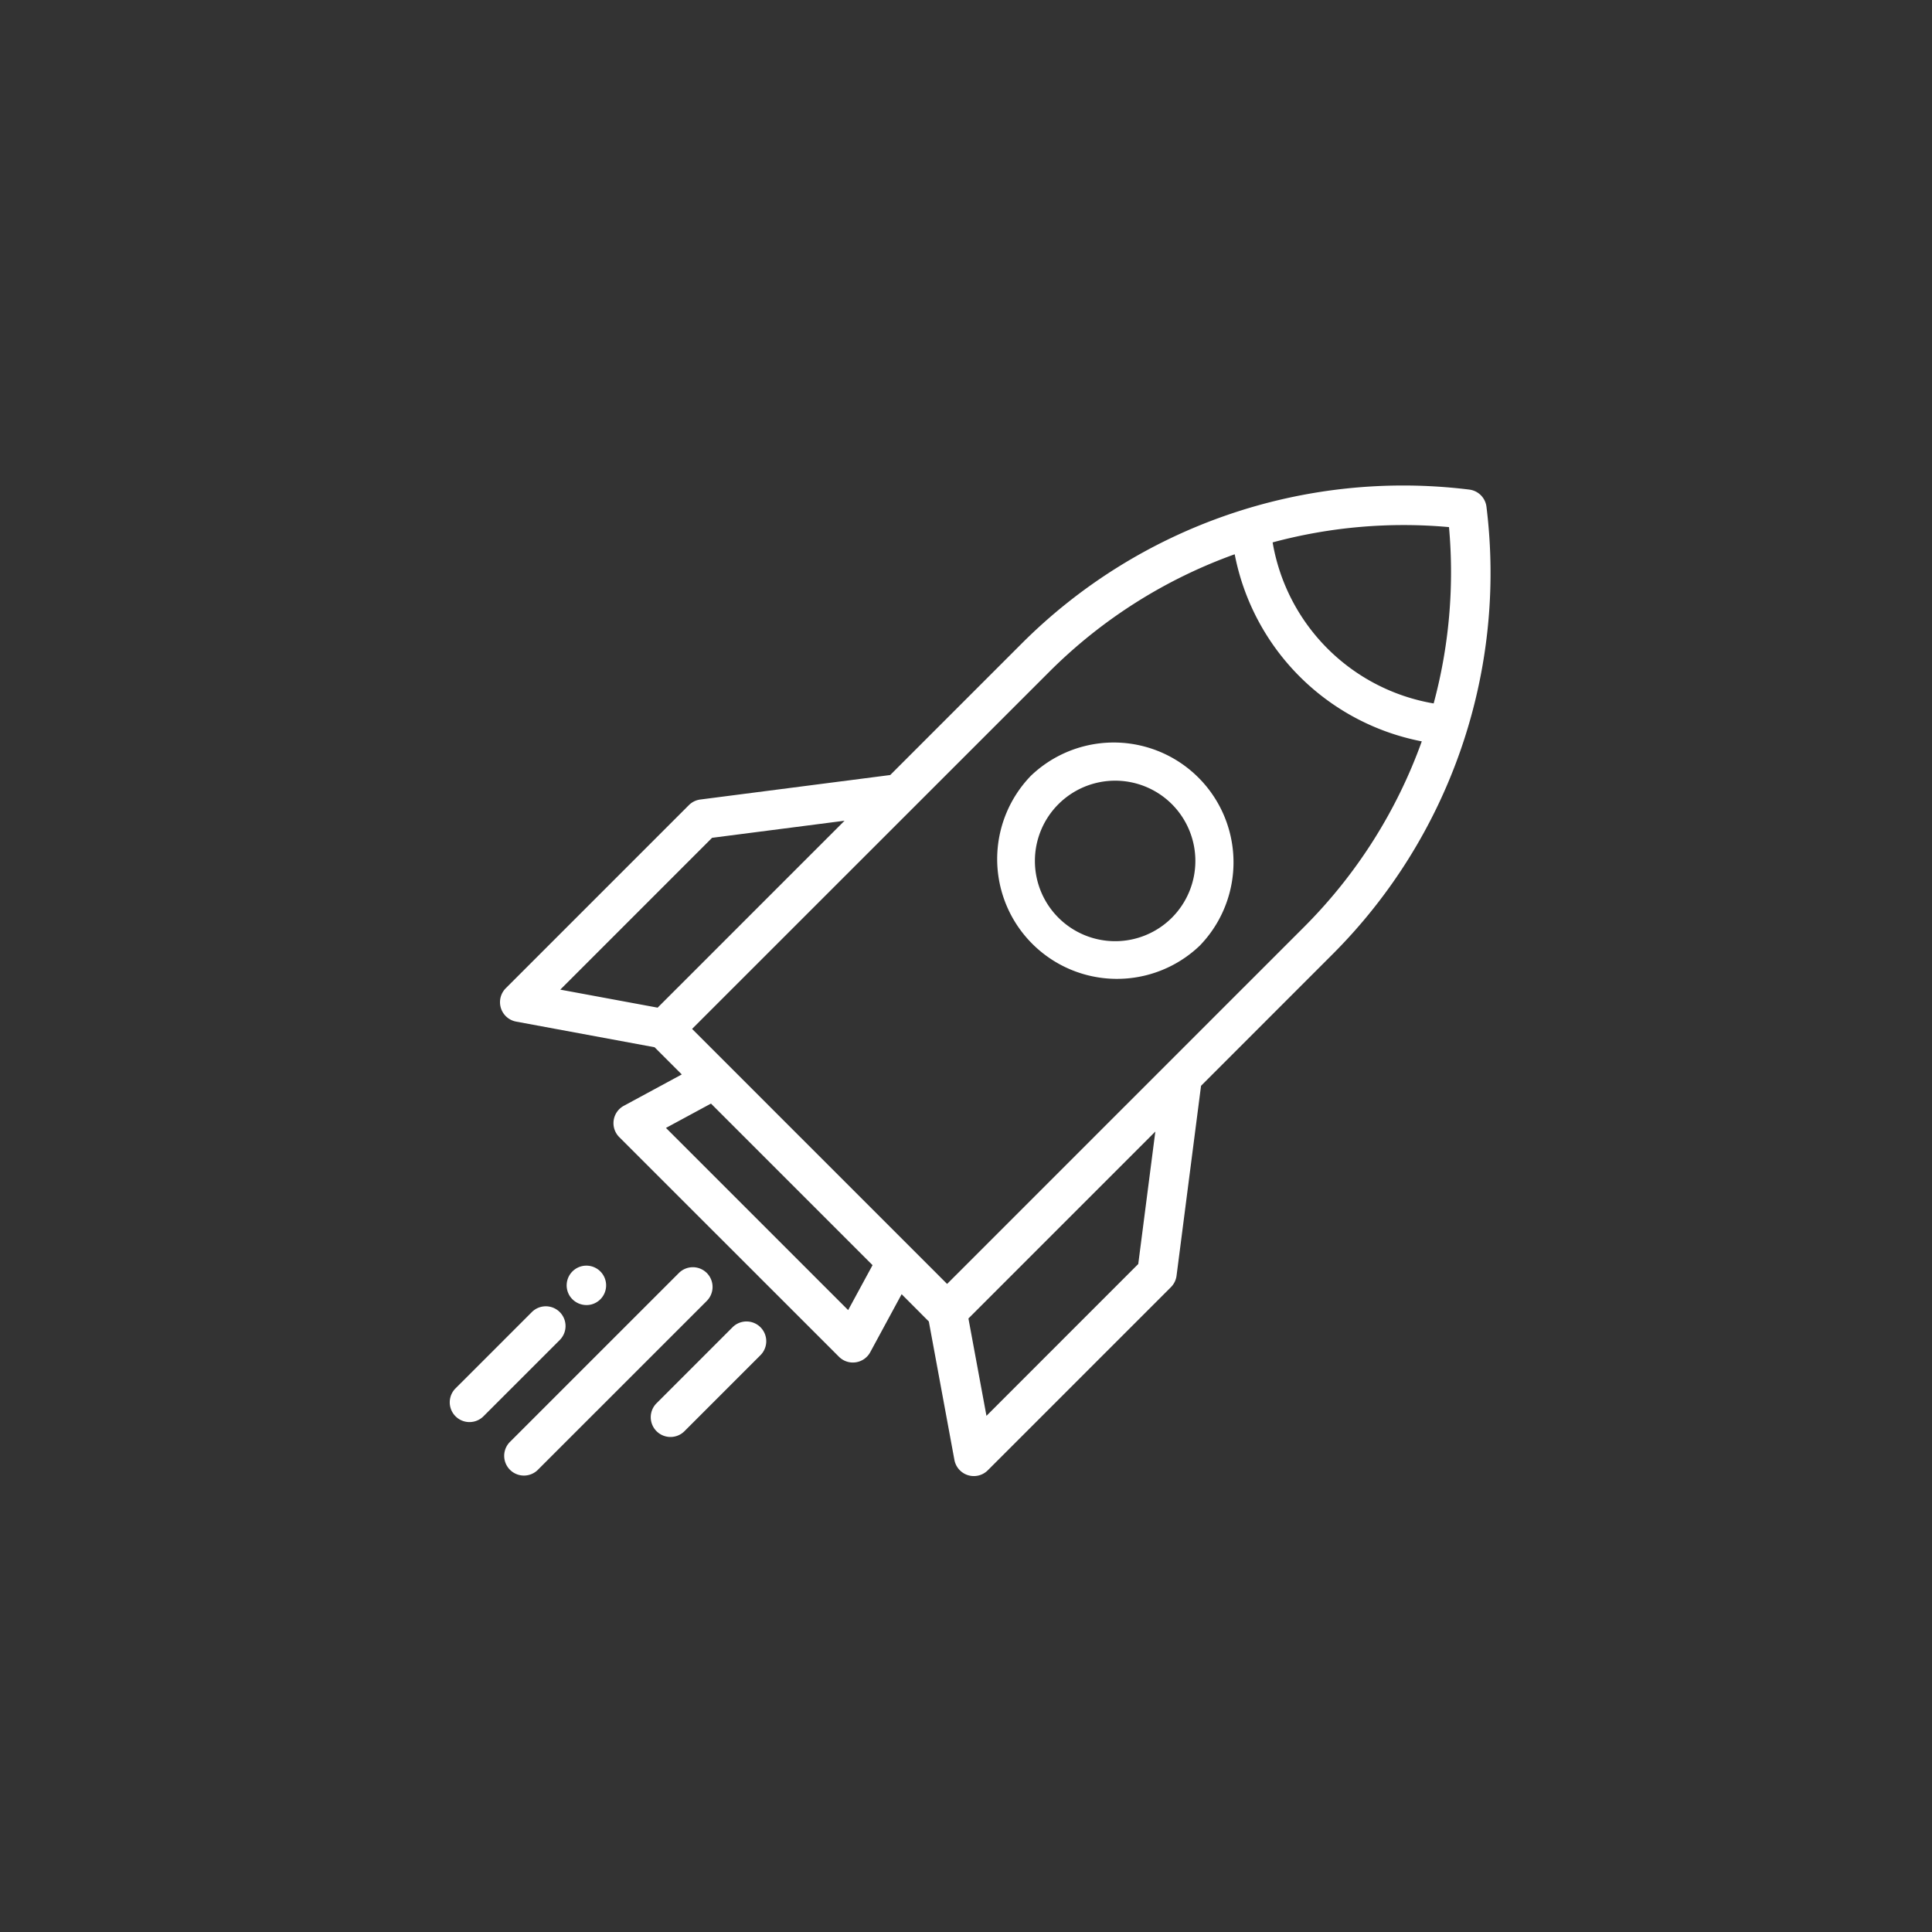<svg id="Layer_1" data-name="Layer 1" xmlns="http://www.w3.org/2000/svg" viewBox="0 0 1000 1000"><rect x="0" y="0" width="1000" height="1000" fill="#333333" stroke="none"/><defs><style>.cls-1{fill:#fff;}</style></defs><path class="cls-1" d="M769.39,262.3a10.22,10.22,0,0,0-8.88-8.89,279.15,279.15,0,0,0-231.64,79.65l-68.09,68.09-98.3,12.68a10.22,10.22,0,0,0-5.92,2.91l-94.77,94.77a10.22,10.22,0,0,0,5.37,17.27l71.65,13.27,14.08,14.08-30,16.23a10.21,10.21,0,0,0-2.36,16.21L434.23,702.24a10.2,10.2,0,0,0,7.23,3,10.5,10.5,0,0,0,1.47-.11,10.19,10.19,0,0,0,7.51-5.25l16.24-30L480.76,684,494,755.64A10.22,10.22,0,0,0,511.3,761l94.77-94.77a10.22,10.22,0,0,0,2.91-5.92L621.66,562l68.09-68.1A279.07,279.07,0,0,0,769.39,262.3Zm-429,259.26L290,512.23l78.57-78.58,68.57-8.84ZM439,678.11l-94.3-94.3L368,571.21l83.63,83.63Zm150.16-23.86-78.57,78.58-9.33-50.39L598,585.69ZM675.3,479.48,490.22,664.56l-132-132L543.32,347.51a260.13,260.13,0,0,1,95.76-60.62,122.28,122.28,0,0,0,96.83,96.84A260.2,260.2,0,0,1,675.3,479.48ZM742.06,364.1a101.93,101.93,0,0,1-83.35-83.36A260.81,260.81,0,0,1,750,272.83,260.63,260.63,0,0,1,742.06,364.1Z"/><path class="cls-1" d="M533.35,401.79A62,62,0,0,0,621,489.46h0a62,62,0,0,0-87.67-87.67ZM606.57,475a41.54,41.54,0,1,1,0-58.76A41.6,41.6,0,0,1,606.57,475Z"/><path class="cls-1" d="M365.84,658.9a10.22,10.22,0,0,0-14.45,0l-87.67,87.66A10.22,10.22,0,0,0,278.17,761l87.67-87.66A10.24,10.24,0,0,0,365.84,658.9Z"/><path class="cls-1" d="M379.32,686.83l-39.5,39.5a10.22,10.22,0,0,0,14.46,14.45l39.49-39.5a10.22,10.22,0,0,0-14.45-14.45Z"/><path class="cls-1" d="M289.73,679.13a10.22,10.22,0,0,0-14.45,0l-39.5,39.49a10.22,10.22,0,1,0,14.46,14.45l39.49-39.49A10.22,10.22,0,0,0,289.73,679.13Z"/><path class="cls-1" d="M306,675.21a10.21,10.21,0,1,0-11-4.27c-.08-.13-.14-.22,0,0s.11.16,0,0A10.35,10.35,0,0,0,306,675.21Z"/></svg>